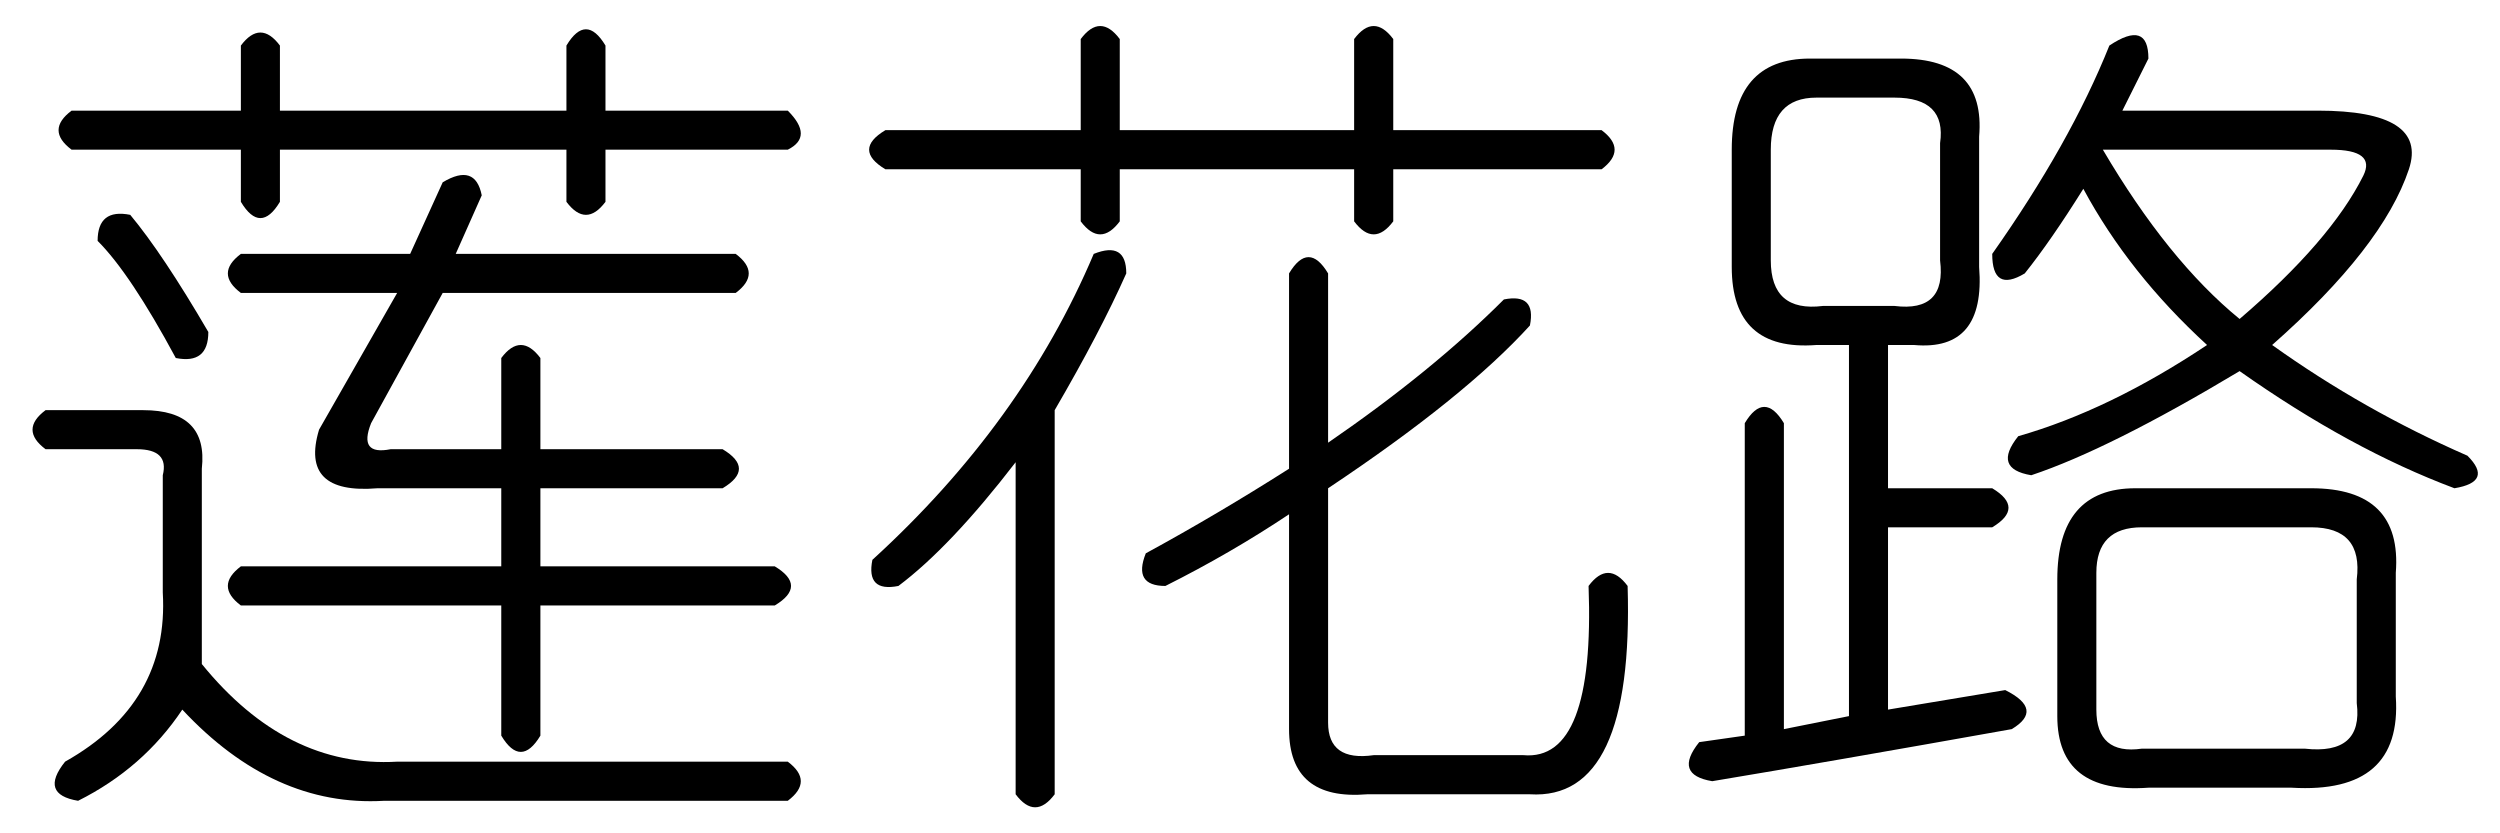 <?xml version='1.0' encoding='UTF-8'?>
<!-- This file was generated by dvisvgm 2.3.5 -->
<svg height='10.5pt' version='1.1' viewBox='-72 -72.164 31.5 10.5' width='31.5pt' xmlns='http://www.w3.org/2000/svg' xmlns:xlink='http://www.w3.org/1999/xlink'>
<defs>
<path d='M3.609 -8.121V-6.973H6.562V-8.121Q6.809 -8.449 7.055 -8.121V-6.973H9.68Q10.008 -6.727 9.68 -6.48H7.055V-5.824Q6.809 -5.496 6.562 -5.824V-6.48H3.609V-5.824Q3.363 -5.496 3.117 -5.824V-6.48H0.656Q0.246 -6.727 0.656 -6.973H3.117V-8.121Q3.363 -8.449 3.609 -8.121ZM6.234 -5.168V-3.035Q7.547 -3.937 8.449 -4.84Q8.859 -4.922 8.777 -4.512Q7.957 -3.609 6.234 -2.461V0.492Q6.234 0.984 6.809 0.902H8.695Q9.598 0.984 9.516 -1.23Q9.762 -1.559 10.008 -1.23Q10.09 1.477 8.777 1.395H6.727Q5.742 1.477 5.742 0.574V-2.133Q5.004 -1.641 4.184 -1.23Q3.773 -1.23 3.937 -1.641Q4.84 -2.133 5.742 -2.707V-5.168Q5.988 -5.578 6.234 -5.168ZM3.281 -5.414Q3.691 -5.578 3.691 -5.168Q3.363 -4.43 2.789 -3.445V1.395Q2.543 1.723 2.297 1.395V-2.789Q1.477 -1.723 0.82 -1.23Q0.41 -1.148 0.492 -1.559Q2.379 -3.281 3.281 -5.414Z' id='g0-14304'/>
<path d='M3.035 -8.039Q3.281 -8.367 3.527 -8.039V-7.219H7.137V-8.039Q7.383 -8.449 7.629 -8.039V-7.219H9.926Q10.254 -6.891 9.926 -6.727H7.629V-6.07Q7.383 -5.742 7.137 -6.07V-6.727H3.527V-6.07Q3.281 -5.66 3.035 -6.07V-6.727H0.902Q0.574 -6.973 0.902 -7.219H3.035V-8.039ZM6.07 -6.152L5.742 -5.414H9.27Q9.598 -5.168 9.27 -4.922H5.578L4.676 -3.281Q4.512 -2.871 4.922 -2.953H6.316V-4.102Q6.562 -4.43 6.809 -4.102V-2.953H9.105Q9.516 -2.707 9.105 -2.461H6.809V-1.477H9.762Q10.172 -1.23 9.762 -0.984H6.809V0.656Q6.562 1.066 6.316 0.656V-0.984H3.035Q2.707 -1.23 3.035 -1.477H6.316V-2.461H4.758Q3.773 -2.379 4.02 -3.199L5.004 -4.922H3.035Q2.707 -5.168 3.035 -5.414H5.168L5.578 -6.316Q5.988 -6.562 6.07 -6.152ZM1.641 -5.906Q2.051 -5.414 2.625 -4.43Q2.625 -4.02 2.215 -4.102Q1.641 -5.168 1.23 -5.578Q1.23 -5.988 1.641 -5.906ZM0.574 -3.445H1.805Q2.625 -3.445 2.543 -2.707V-0.246Q3.609 1.066 5.004 0.984H9.926Q10.254 1.23 9.926 1.477H4.84Q3.445 1.559 2.297 0.328Q1.805 1.066 0.984 1.477Q0.492 1.395 0.82 0.984Q2.133 0.246 2.051 -1.148V-2.625Q2.133 -2.953 1.723 -2.953H0.574Q0.246 -3.199 0.574 -3.445Z' id='g0-14561'/>
<path d='M5.578 -8.039Q6.07 -8.367 6.07 -7.875Q5.906 -7.547 5.742 -7.219H8.203Q9.598 -7.219 9.352 -6.48Q9.023 -5.496 7.629 -4.266Q8.777 -3.445 10.09 -2.871Q10.418 -2.543 9.926 -2.461Q8.613 -2.953 7.219 -3.937Q5.578 -2.953 4.594 -2.625Q4.102 -2.707 4.43 -3.117Q5.578 -3.445 6.809 -4.266Q5.824 -5.168 5.25 -6.234Q4.84 -5.578 4.512 -5.168Q4.102 -4.922 4.102 -5.414Q5.086 -6.809 5.578 -8.039ZM1.805 -7.875H2.953Q4.02 -7.875 3.937 -6.891V-5.25Q4.02 -4.184 3.117 -4.266H2.789V-2.461H4.102Q4.512 -2.215 4.102 -1.969H2.789V0.328L4.266 0.082Q4.758 0.328 4.348 0.574Q2.051 0.984 0.574 1.23Q0.082 1.148 0.41 0.738L0.984 0.656V-3.281Q1.23 -3.691 1.477 -3.281V0.574L2.297 0.41V-4.266H1.887Q0.82 -4.184 0.82 -5.25V-6.727Q0.82 -7.875 1.805 -7.875ZM2.871 -7.383H1.887Q1.312 -7.383 1.312 -6.727V-5.332Q1.312 -4.676 1.969 -4.758H2.871Q3.527 -4.676 3.445 -5.332V-6.809Q3.527 -7.383 2.871 -7.383ZM8.367 -6.727H5.496Q6.316 -5.332 7.219 -4.594Q8.367 -5.578 8.777 -6.398Q8.941 -6.727 8.367 -6.727ZM5.906 -2.461H8.121Q9.27 -2.461 9.187 -1.395V0.164Q9.27 1.395 7.875 1.312H6.07Q4.922 1.395 4.922 0.41V-1.312Q4.922 -2.461 5.906 -2.461ZM8.121 -1.969H5.988Q5.414 -1.969 5.414 -1.395V0.328Q5.414 0.902 5.988 0.82H8.039Q8.777 0.902 8.695 0.246V-1.312Q8.777 -1.969 8.121 -1.969Z' id='g0-17182'/>
</defs>
<g id='page1'>
<use x='-72' xlink:href='#g0-14561' y='-63.551'/>
<use x='-61.5' xlink:href='#g0-14304' y='-63.551'/>
<use x='-51' xlink:href='#g0-17182' y='-63.551'/>
</g>
</svg>